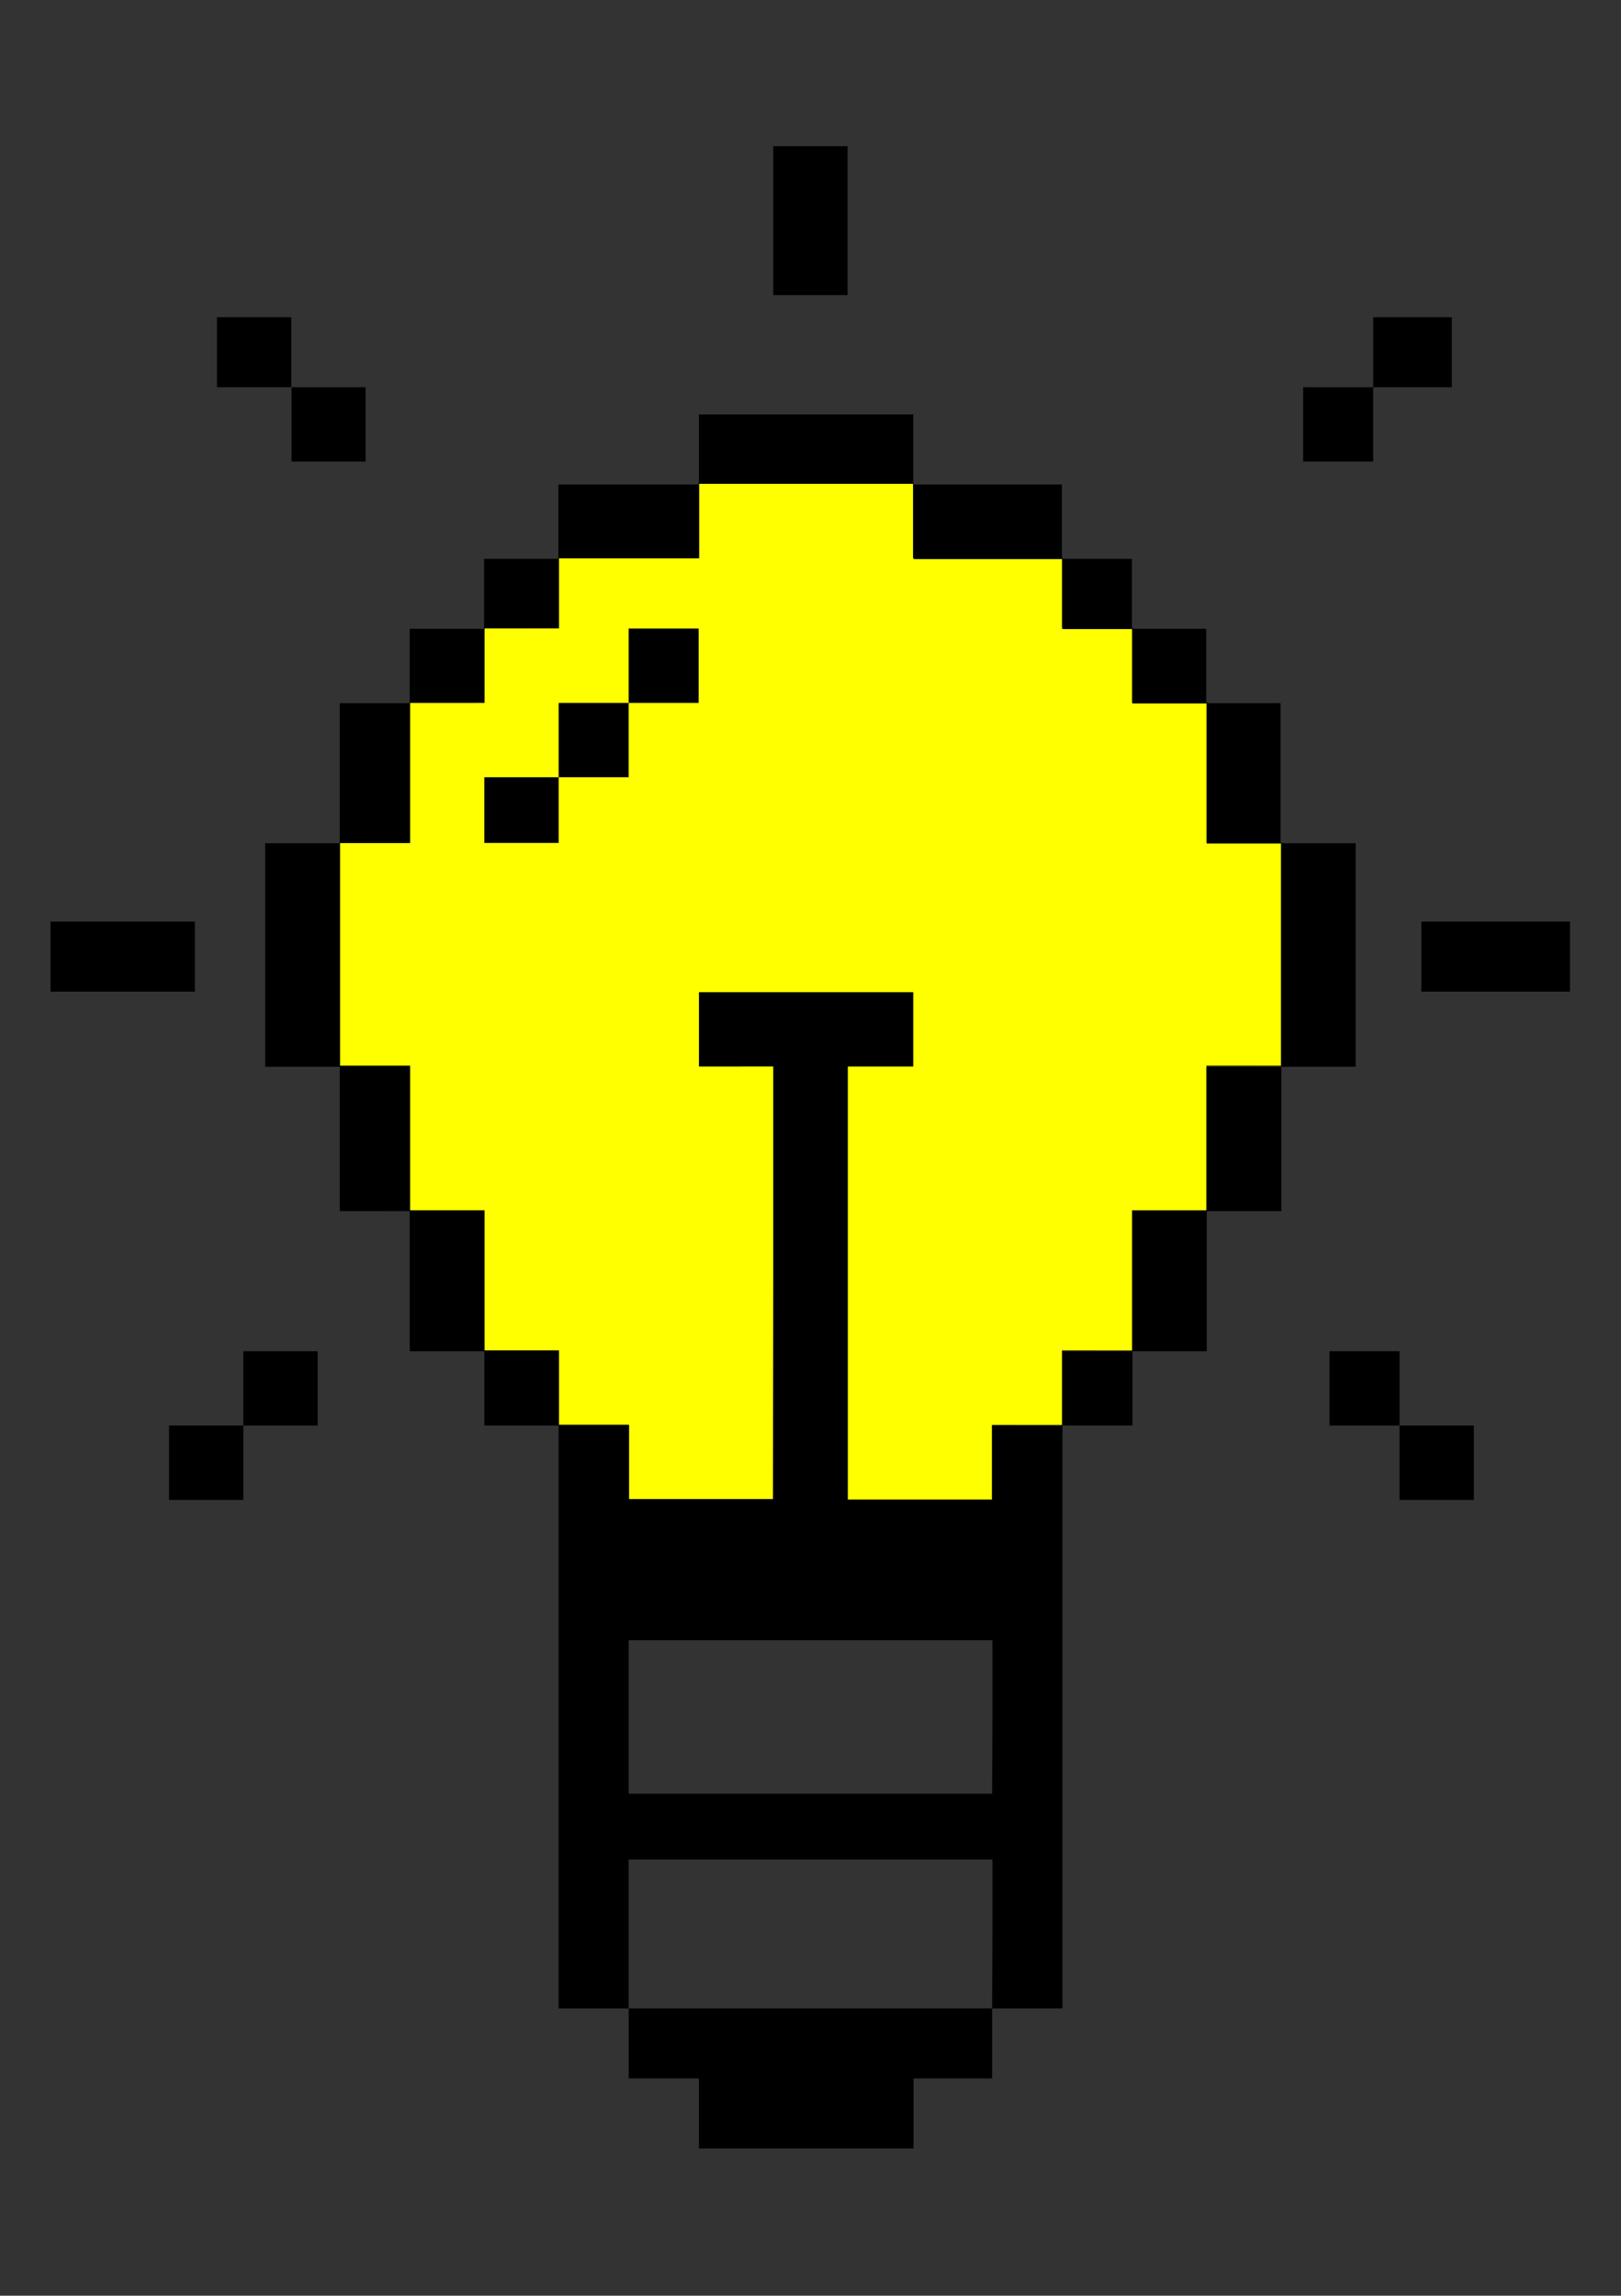 <?xml version="1.0" encoding="UTF-8" standalone="no"?>
<!-- Created with Inkscape (http://www.inkscape.org/) -->

<svg
   xmlns:dc="http://purl.org/dc/elements/1.1/"
   xmlns:cc="http://creativecommons.org/ns#"
   xmlns:rdf="http://www.w3.org/1999/02/22-rdf-syntax-ns#"
   xmlns:svg="http://www.w3.org/2000/svg"
   xmlns="http://www.w3.org/2000/svg"
   xmlns:sodipodi="http://sodipodi.sourceforge.net/DTD/sodipodi-0.dtd"
   xmlns:inkscape="http://www.inkscape.org/namespaces/inkscape"
   width="594mm"
   height="841mm"
   viewBox="0 0 594 841"
   version="1.1"
   id="svg8"
   inkscape:version="0.92.2 (5c3e80d, 2017-08-06)"
   sodipodi:docname="Poster_Bulb.svg">
  <rect x="0" y="0" width="594" height="841" fill="#333333" stroke="none"/>
  <defs
     id="defs2">
    <clipPath
       id="clipPath998"
       clipPathUnits="userSpaceOnUse">
      <path
         inkscape:connector-curvature="0"
         id="path996"
         d="M 0.06,63 H 45.787 V 0 H 0.06 Z" />
    </clipPath>
    <clipPath
       id="clipPath1004"
       clipPathUnits="userSpaceOnUse">
      <path
         inkscape:connector-curvature="0"
         id="path1002"
         d="M 0,0 H 46 V 63 H 0 Z" />
    </clipPath>
    <clipPath
       id="clipPath1020"
       clipPathUnits="userSpaceOnUse">
      <path
         inkscape:connector-curvature="0"
         id="path1018"
         d="M 0,0 H 46 V 63 H 0 Z" />
    </clipPath>
    <clipPath
       clipPathUnits="userSpaceOnUse"
       id="clipPath998-7">
      <path
         d="M 0.06,63 H 45.787 V 0 H 0.06 Z"
         id="path996-9"
         inkscape:connector-curvature="0" />
    </clipPath>
    <clipPath
       clipPathUnits="userSpaceOnUse"
       id="clipPath1004-0">
      <path
         d="M 0,0 H 46 V 63 H 0 Z"
         id="path1002-0"
         inkscape:connector-curvature="0" />
    </clipPath>
    <clipPath
       clipPathUnits="userSpaceOnUse"
       id="clipPath1020-3">
      <path
         d="M 0,0 H 46 V 63 H 0 Z"
         id="path1018-1"
         inkscape:connector-curvature="0" />
    </clipPath>
  </defs>
  <sodipodi:namedview
     id="base"
     pagecolor="#ffffff"
     bordercolor="#666666"
     borderopacity="1.0"
     inkscape:pageopacity="0.0"
     inkscape:pageshadow="2"
     inkscape:zoom="0.12374369"
     inkscape:cx="1396.9538"
     inkscape:cy="989.84522"
     inkscape:document-units="mm"
     inkscape:current-layer="layer1"
     showgrid="false"
     inkscape:window-width="1704"
     inkscape:window-height="1372"
     inkscape:window-x="1720"
     inkscape:window-y="0"
     inkscape:window-maximized="0" />
  <g
     inkscape:label="Ebene 1"
     inkscape:groupmode="layer"
     id="layer1"
     transform="translate(0,544)">
    <path
       style="fill:#ffff00;fill-opacity:1;stroke:#000000;stroke-width:0.265px;stroke-linecap:butt;stroke-linejoin:miter;stroke-opacity:1"
       d="m 256.077,-366.906 78.636,-0.008 v 27.294 l 54.564,0.008 -5e-5,25.671 h 25.678 v 27.295 h 27.282 v 51.354 l 27.282,0.008 v 81.845 l -27.282,-0.008 v 52.959 h -27.282 v 51.364 l -25.677,-0.009 v 27.303 l -25.677,-0.009 V 5.456 H 230.401 V -21.839 h -25.678 v -27.294 h -27.282 v -51.355 l -27.282,0.008 1.8e-4,-52.967 h -25.677 l -1.8e-4,-81.837 25.677,-0.008 -1.8e-4,-51.346 27.282,-0.008 v -27.295 h 27.282 v -25.679 H 256.077 Z"
       id="path1511"
       inkscape:connector-curvature="0" />
    <g
       id="g990"
       transform="matrix(8.248,0,0,-8.248,29.87,-262.97)" />
    <g
       transform="matrix(98.669,0,0,98.669,-86.562,-28356.747)"
       id="layer1-3"
       inkscape:label="Ebene 1">
      <path
         inkscape:connector-curvature="0"
         id="path821"
         d="m 3.473,289.726 v -0.13 H 3.342 3.212 v -0.13 -0.13 H 3.082 2.952 v -1.082 -1.082 H 2.814 2.676 v -0.138 -0.138 H 2.537 2.399 v -0.26 -0.26 H 2.269 2.139 v -0.268 -0.268 H 2.001 1.862 v -0.415 -0.415 H 2.001 2.139 v -0.26 -0.26 h 0.13 0.13 v -0.138 -0.138 h 0.138 0.138 v -0.13 -0.13 h 0.138 0.138 v -0.138 -0.138 H 3.212 3.473 v -0.13 -0.13 h 0.398 0.398 v 0.13 0.13 h 0.276 0.276 v 0.138 0.138 h 0.13 0.13 v 0.13 0.13 h 0.138 0.138 v 0.138 0.138 h 0.138 0.138 v 0.26 0.26 H 5.774 5.912 v 0.415 0.415 H 5.774 5.636 v 0.268 0.268 H 5.498 5.359 v 0.26 0.26 H 5.221 5.083 v 0.138 0.138 H 4.953 4.823 v 1.082 1.082 H 4.692 4.562 v 0.13 0.13 H 4.416 4.27 v 0.13 0.13 H 3.871 3.473 Z m 1.09,-0.667 v -0.276 H 3.887 3.212 v 0.276 0.277 h 0.675 0.675 z m 0,-0.805 v -0.285 H 3.887 3.212 v 0.285 0.285 H 3.887 4.562 Z M 3.749,286.644 v -0.805 H 3.611 3.473 v -0.138 -0.138 h 0.398 0.398 v 0.138 0.138 H 4.148 4.026 v 0.805 0.805 h 0.268 0.268 v -0.138 -0.138 h 0.13 0.13 v -0.138 -0.138 h 0.13 0.13 v -0.26 -0.26 h 0.138 0.138 v -0.268 -0.268 H 5.498 5.636 v -0.415 -0.415 H 5.498 5.359 v -0.26 -0.26 H 5.221 5.083 v -0.138 -0.138 H 4.953 4.823 v -0.13 -0.13 H 4.546 4.27 V 283.813 283.675 H 3.871 3.473 v 0.138 0.138 H 3.212 2.952 v 0.13 0.13 H 2.814 2.676 v 0.138 0.138 H 2.537 2.399 v 0.26 0.26 H 2.269 2.139 v 0.415 0.415 h 0.13 0.13 v 0.268 0.268 h 0.138 0.138 v 0.26 0.26 h 0.138 0.138 v 0.138 0.138 H 3.082 3.212 v 0.138 0.138 h 0.268 0.268 z m -1.073,-1.757 v -0.122 h 0.138 0.138 v -0.138 -0.138 h 0.13 0.13 v -0.138 -0.138 h 0.13 0.13 v 0.138 0.138 H 3.342 3.212 v 0.138 0.138 H 3.082 2.952 v 0.122 0.122 H 2.814 2.676 Z m -1.171,2.423 v -0.138 h 0.138 0.138 v -0.138 -0.138 h 0.138 0.138 v 0.138 0.138 H 1.919 1.781 v 0.138 0.138 H 1.643 1.505 Z m 4.57,0 v -0.138 H 5.945 5.815 v -0.138 -0.138 h 0.13 0.13 v 0.138 0.138 H 6.213 6.351 v 0.138 0.138 H 6.213 6.075 Z m -5.01,-1.879 v -0.13 h 0.268 0.268 v 0.13 0.13 H 1.334 1.065 Z m 5.091,0 v -0.13 h 0.276 0.276 v 0.13 0.13 H 6.433 6.156 Z m -4.196,-1.976 v -0.138 H 1.822 1.683 v -0.13 -0.13 h 0.138 0.138 v 0.13 0.13 h 0.138 0.138 v 0.138 0.138 H 2.098 1.96 Z m 3.757,0 v -0.138 h 0.13 0.13 v -0.13 -0.13 h 0.146 0.146 v 0.13 0.13 H 6.124 5.977 v 0.138 0.138 H 5.847 5.717 Z m -1.968,-0.756 v -0.277 h 0.138 0.138 v 0.277 0.276 H 3.887 3.749 Z"
         style="fill:#000000;fill-opacity:1;stroke-width:0.016" />
    </g>
    <g
       id="g990-8"
       transform="matrix(8.248,0,0,-8.248,-1288.656,-633.075)" />
    <ellipse
       style="fill:#ffffff;fill-opacity:1;stroke:#7c7c7c;stroke-width:0.051;stroke-miterlimit:4;stroke-dasharray:none;stroke-opacity:1"
       id="path1439-1-4"
       cx="-897.892"
       cy="-384.582"
       rx="157.063"
       ry="149.874" />
  </g>
</svg>
